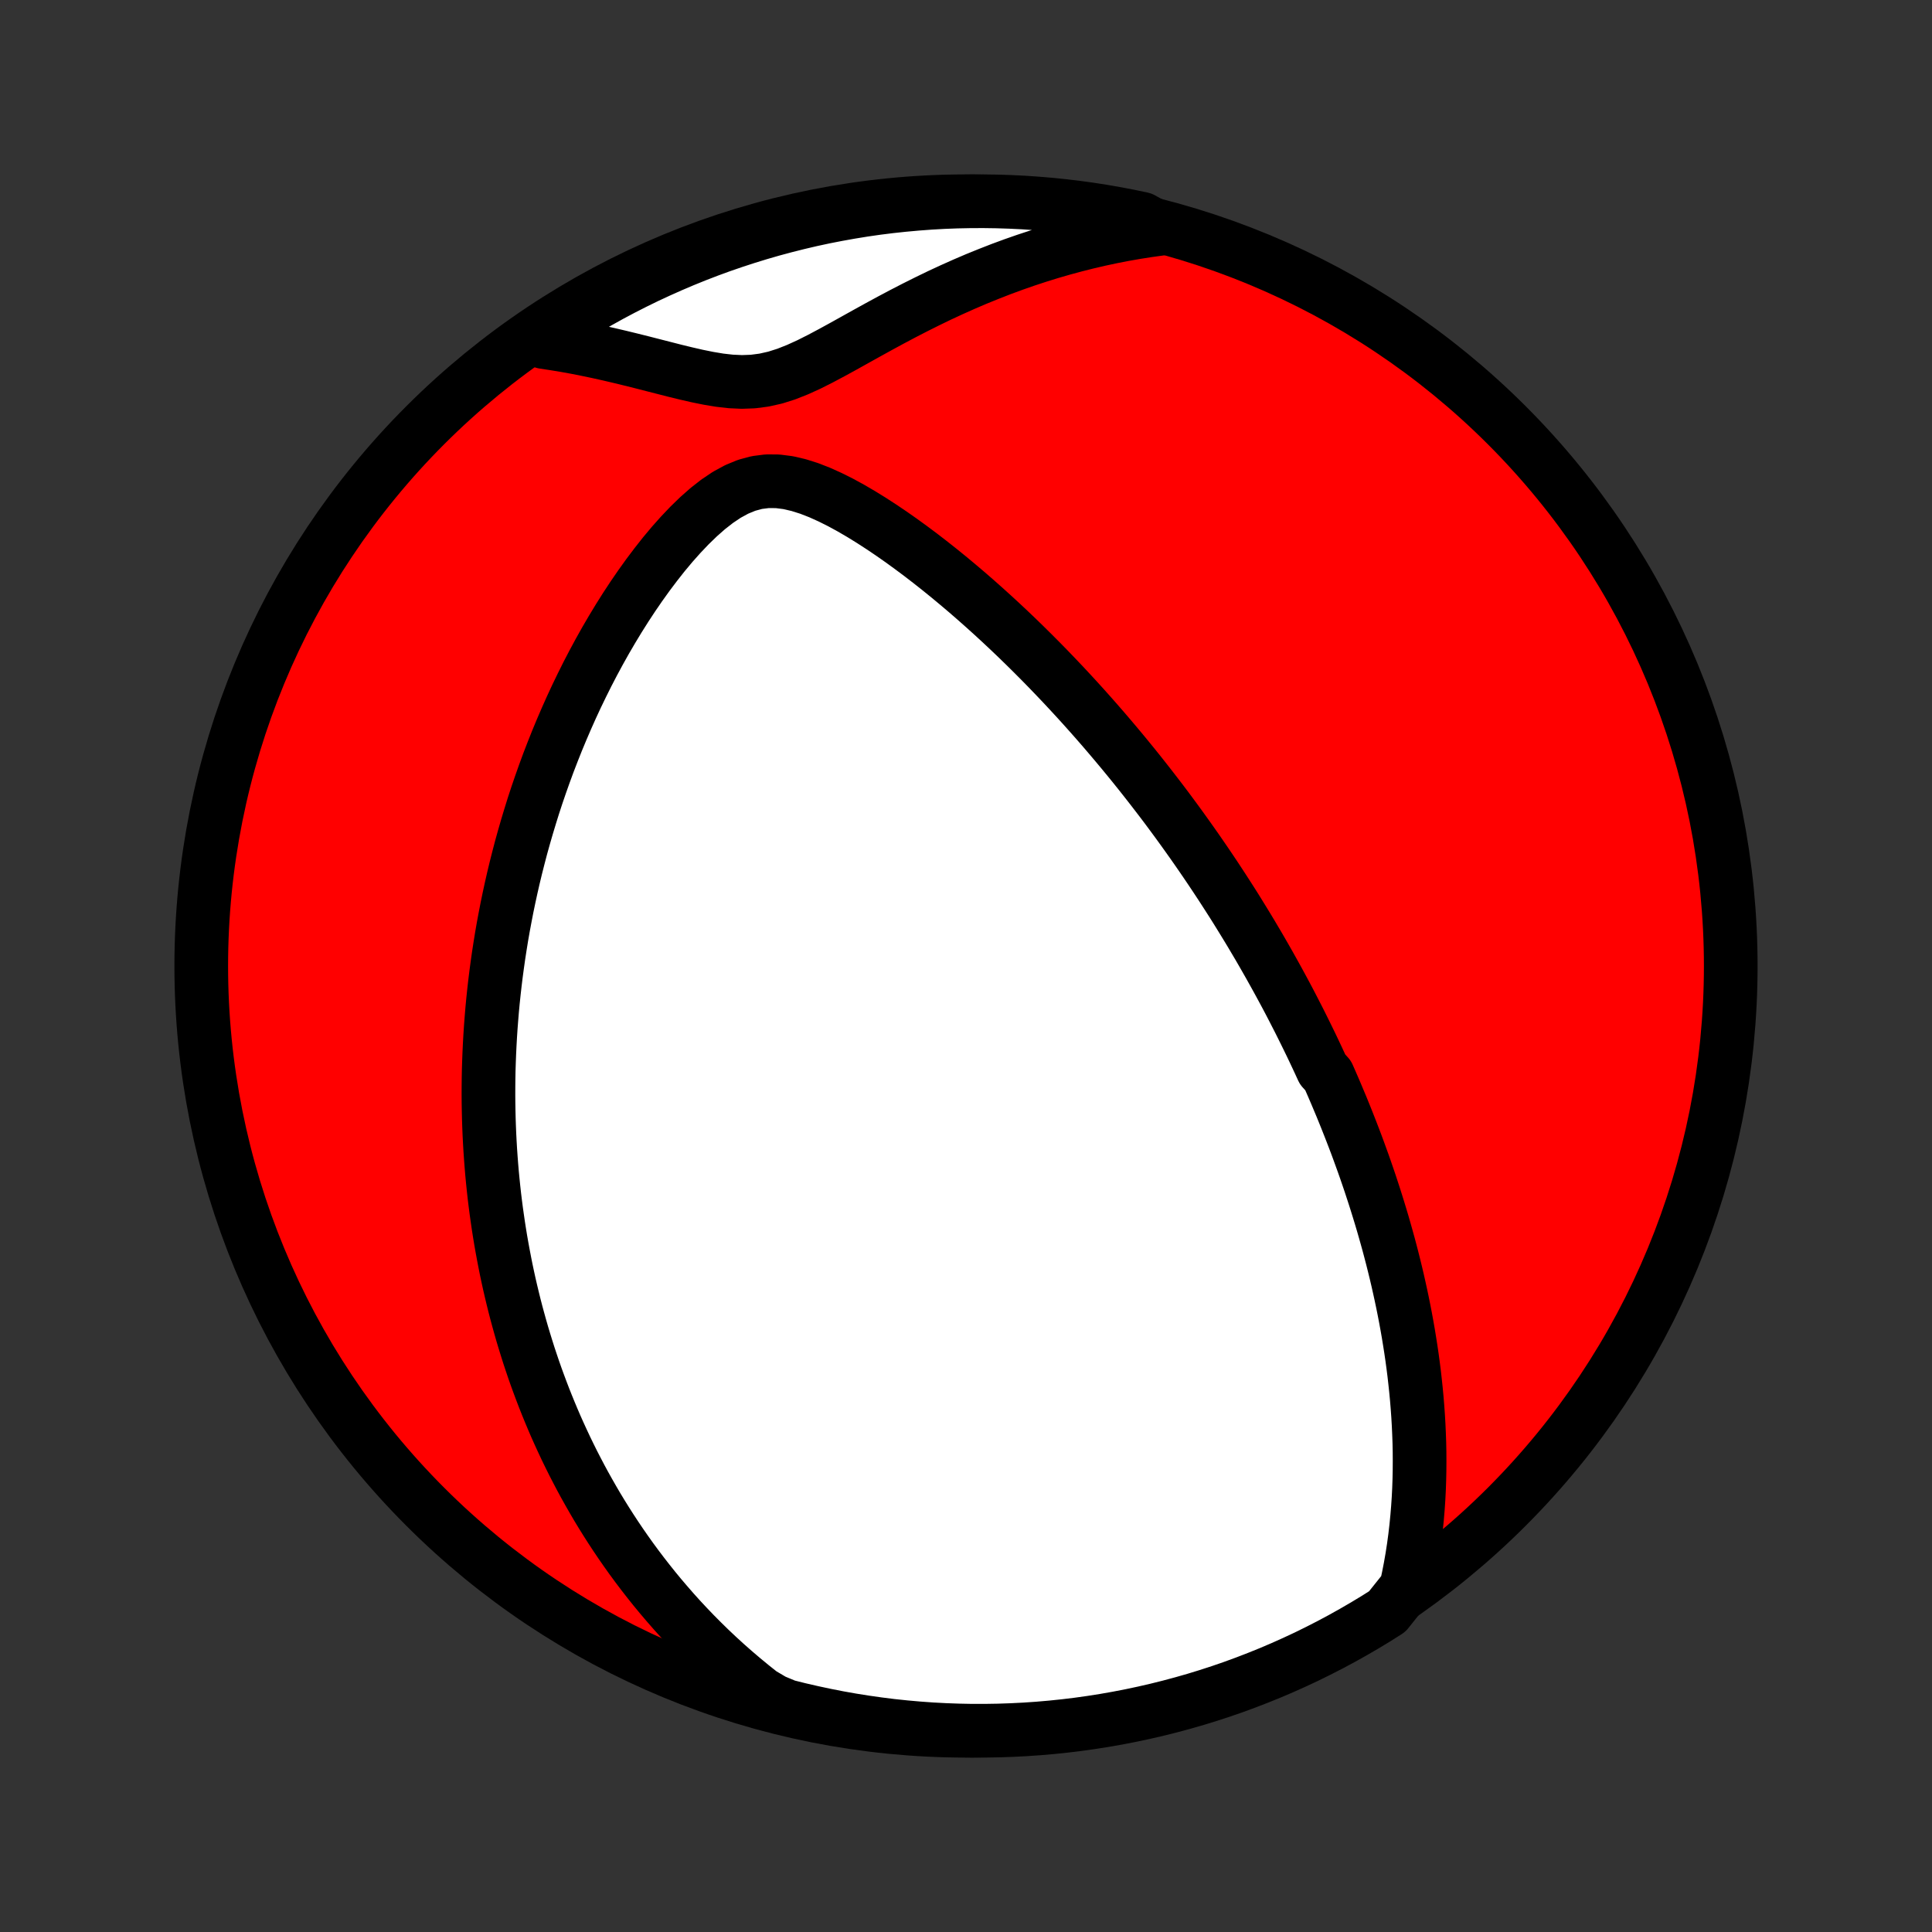 <?xml version="1.0" encoding="utf-8" standalone="no"?>
<!DOCTYPE svg PUBLIC "-//W3C//DTD SVG 1.1//EN"
  "http://www.w3.org/Graphics/SVG/1.1/DTD/svg11.dtd">
<!-- Created with matplotlib (http://matplotlib.org/) -->
<svg height="72pt" version="1.1" viewBox="0 0 72 72" width="72pt" xmlns="http://www.w3.org/2000/svg" xmlns:xlink="http://www.w3.org/1999/xlink">
 <rect x="0" y="0" width="72" height="72" fill="#333333" stroke="none"/>
 <defs>
  <style type="text/css">
*{stroke-linecap:butt;stroke-linejoin:round;}
  </style>
 </defs>
 <g id="figure_1">
  <g id="patch_1">
   <path d="
M0 72
L72 72
L72 0
L0 0
z
" style="fill:none;"/>
  </g>
  <g id="axes_1">
   <g id="PatchCollection_1">
    <defs>
     <path d="
M36 -7.5
C43.558 -7.5 50.808 -10.503 56.153 -15.848
C61.497 -21.192 64.5 -28.442 64.5 -36
C64.5 -43.558 61.497 -50.808 56.153 -56.153
C50.808 -61.497 43.558 -64.5 36 -64.5
C28.442 -64.5 21.192 -61.497 15.848 -56.153
C10.503 -50.808 7.5 -43.558 7.5 -36
C7.5 -28.442 10.503 -21.192 15.848 -15.848
C21.192 -10.503 28.442 -7.5 36 -7.5
z
" id="C0_0_a811fe30f3"/>
     <path d="
M52.401 -12.823
L52.484 -13.206
L52.558 -13.585
L52.624 -13.963
L52.682 -14.337
L52.732 -14.708
L52.775 -15.076
L52.811 -15.441
L52.841 -15.802
L52.865 -16.16
L52.883 -16.515
L52.895 -16.866
L52.902 -17.214
L52.904 -17.559
L52.902 -17.899
L52.895 -18.237
L52.883 -18.57
L52.868 -18.901
L52.849 -19.228
L52.826 -19.551
L52.8 -19.871
L52.77 -20.187
L52.737 -20.5
L52.702 -20.81
L52.663 -21.117
L52.622 -21.42
L52.578 -21.72
L52.531 -22.018
L52.483 -22.312
L52.432 -22.603
L52.379 -22.891
L52.324 -23.176
L52.267 -23.459
L52.208 -23.739
L52.147 -24.016
L52.085 -24.291
L52.021 -24.563
L51.955 -24.833
L51.888 -25.1
L51.819 -25.366
L51.749 -25.629
L51.677 -25.889
L51.604 -26.148
L51.53 -26.405
L51.454 -26.66
L51.377 -26.913
L51.299 -27.164
L51.22 -27.413
L51.139 -27.661
L51.058 -27.908
L50.975 -28.152
L50.891 -28.396
L50.806 -28.638
L50.719 -28.878
L50.632 -29.118
L50.544 -29.356
L50.454 -29.593
L50.363 -29.829
L50.271 -30.064
L50.178 -30.299
L50.084 -30.532
L49.989 -30.765
L49.892 -30.996
L49.795 -31.227
L49.696 -31.458
L49.596 -31.688
L49.495 -31.918
L49.288 -32.147
L49.183 -32.376
L49.077 -32.604
L48.969 -32.833
L48.861 -33.06
L48.75 -33.288
L48.638 -33.516
L48.525 -33.744
L48.411 -33.972
L48.294 -34.2
L48.177 -34.428
L48.058 -34.657
L47.937 -34.886
L47.814 -35.115
L47.69 -35.344
L47.564 -35.574
L47.436 -35.804
L47.307 -36.035
L47.175 -36.267
L47.042 -36.499
L46.907 -36.732
L46.769 -36.965
L46.63 -37.2
L46.488 -37.435
L46.344 -37.671
L46.198 -37.908
L46.05 -38.147
L45.899 -38.386
L45.745 -38.626
L45.589 -38.868
L45.431 -39.11
L45.27 -39.354
L45.106 -39.599
L44.939 -39.846
L44.769 -40.094
L44.597 -40.343
L44.421 -40.594
L44.242 -40.846
L44.06 -41.1
L43.875 -41.355
L43.686 -41.612
L43.494 -41.871
L43.298 -42.131
L43.098 -42.392
L42.895 -42.655
L42.688 -42.92
L42.477 -43.187
L42.262 -43.455
L42.043 -43.724
L41.819 -43.996
L41.591 -44.269
L41.359 -44.543
L41.123 -44.819
L40.882 -45.096
L40.636 -45.375
L40.385 -45.656
L40.13 -45.937
L39.87 -46.219
L39.605 -46.503
L39.334 -46.788
L39.059 -47.074
L38.779 -47.36
L38.493 -47.647
L38.203 -47.934
L37.907 -48.222
L37.605 -48.51
L37.299 -48.797
L36.987 -49.084
L36.67 -49.37
L36.347 -49.656
L36.02 -49.94
L35.687 -50.222
L35.349 -50.503
L35.006 -50.781
L34.658 -51.056
L34.305 -51.328
L33.947 -51.595
L33.585 -51.858
L33.218 -52.115
L32.847 -52.365
L32.472 -52.608
L32.093 -52.842
L31.711 -53.065
L31.326 -53.275
L30.938 -53.469
L30.548 -53.645
L30.156 -53.798
L29.763 -53.922
L29.371 -54.013
L28.98 -54.063
L28.591 -54.066
L28.206 -54.017
L27.827 -53.915
L27.453 -53.761
L27.086 -53.561
L26.727 -53.32
L26.375 -53.045
L26.032 -52.742
L25.696 -52.416
L25.369 -52.072
L25.05 -51.714
L24.74 -51.343
L24.439 -50.961
L24.146 -50.572
L23.862 -50.176
L23.586 -49.774
L23.319 -49.368
L23.061 -48.959
L22.811 -48.546
L22.569 -48.132
L22.336 -47.716
L22.111 -47.299
L21.894 -46.882
L21.686 -46.465
L21.485 -46.049
L21.292 -45.633
L21.107 -45.218
L20.929 -44.805
L20.758 -44.393
L20.595 -43.983
L20.438 -43.576
L20.289 -43.171
L20.146 -42.768
L20.009 -42.368
L19.879 -41.971
L19.756 -41.576
L19.638 -41.185
L19.526 -40.797
L19.419 -40.412
L19.319 -40.03
L19.223 -39.651
L19.133 -39.276
L19.048 -38.904
L18.968 -38.535
L18.892 -38.169
L18.822 -37.807
L18.755 -37.448
L18.693 -37.093
L18.636 -36.74
L18.582 -36.391
L18.533 -36.046
L18.487 -35.703
L18.445 -35.363
L18.407 -35.027
L18.372 -34.693
L18.341 -34.363
L18.314 -34.035
L18.289 -33.711
L18.268 -33.389
L18.25 -33.069
L18.235 -32.753
L18.223 -32.439
L18.213 -32.127
L18.207 -31.819
L18.204 -31.512
L18.203 -31.208
L18.205 -30.906
L18.21 -30.606
L18.217 -30.308
L18.227 -30.012
L18.239 -29.719
L18.254 -29.427
L18.271 -29.137
L18.291 -28.849
L18.313 -28.562
L18.337 -28.277
L18.364 -27.994
L18.393 -27.712
L18.424 -27.432
L18.458 -27.153
L18.494 -26.875
L18.533 -26.599
L18.573 -26.323
L18.616 -26.049
L18.661 -25.775
L18.709 -25.503
L18.759 -25.232
L18.811 -24.961
L18.865 -24.691
L18.922 -24.422
L18.981 -24.153
L19.043 -23.885
L19.107 -23.618
L19.173 -23.351
L19.242 -23.084
L19.314 -22.818
L19.388 -22.552
L19.464 -22.287
L19.544 -22.021
L19.626 -21.756
L19.71 -21.49
L19.798 -21.225
L19.888 -20.959
L19.981 -20.694
L20.078 -20.428
L20.177 -20.163
L20.279 -19.897
L20.385 -19.631
L20.494 -19.364
L20.606 -19.097
L20.721 -18.83
L20.841 -18.562
L20.964 -18.294
L21.09 -18.025
L21.221 -17.756
L21.355 -17.486
L21.494 -17.216
L21.636 -16.945
L21.783 -16.673
L21.935 -16.401
L22.091 -16.128
L22.251 -15.854
L22.417 -15.58
L22.588 -15.305
L22.764 -15.029
L22.945 -14.753
L23.132 -14.476
L23.325 -14.198
L23.523 -13.92
L23.728 -13.641
L23.939 -13.362
L24.157 -13.082
L24.381 -12.801
L24.612 -12.521
L24.851 -12.24
L25.097 -11.958
L25.35 -11.677
L25.612 -11.396
L25.882 -11.114
L26.16 -10.834
L26.447 -10.553
L26.743 -10.273
L27.048 -9.994
L27.363 -9.716
L27.688 -9.439
L28.023 -9.163
L28.368 -8.889
L28.828 -8.617
L29.311 -8.417
L29.795 -8.296
L30.282 -8.184
L30.77 -8.08
L31.26 -7.984
L31.751 -7.897
L32.243 -7.819
L32.737 -7.749
L33.232 -7.687
L33.727 -7.635
L34.223 -7.591
L34.72 -7.555
L35.217 -7.529
L35.714 -7.511
L36.212 -7.501
L36.709 -7.501
L37.206 -7.509
L37.703 -7.526
L38.199 -7.551
L38.695 -7.585
L39.19 -7.628
L39.683 -7.679
L40.176 -7.739
L40.667 -7.808
L41.157 -7.885
L41.646 -7.971
L42.132 -8.065
L42.617 -8.168
L43.1 -8.279
L43.581 -8.399
L44.059 -8.527
L44.535 -8.663
L45.008 -8.808
L45.479 -8.961
L45.946 -9.122
L46.411 -9.292
L46.872 -9.47
L47.33 -9.655
L47.785 -9.849
L48.236 -10.051
L48.684 -10.26
L49.127 -10.478
L49.566 -10.703
L50.002 -10.936
L50.433 -11.177
L50.86 -11.425
L51.282 -11.68
L51.699 -11.944
z
" id="C0_1_6051a8be6b"/>
     <path d="
M43.228 -63.471
L42.783 -63.409
L42.335 -63.339
L41.885 -63.26
L41.434 -63.172
L40.98 -63.075
L40.525 -62.969
L40.068 -62.854
L39.61 -62.73
L39.151 -62.597
L38.69 -62.454
L38.23 -62.303
L37.769 -62.142
L37.308 -61.972
L36.847 -61.792
L36.386 -61.605
L35.926 -61.408
L35.467 -61.203
L35.01 -60.991
L34.554 -60.77
L34.1 -60.543
L33.648 -60.31
L33.199 -60.072
L32.753 -59.83
L32.309 -59.585
L31.869 -59.34
L31.433 -59.097
L31 -58.86
L30.571 -58.632
L30.146 -58.418
L29.724 -58.226
L29.305 -58.06
L28.889 -57.928
L28.474 -57.835
L28.061 -57.781
L27.647 -57.766
L27.234 -57.785
L26.82 -57.832
L26.406 -57.901
L25.991 -57.985
L25.576 -58.08
L25.161 -58.181
L24.747 -58.287
L24.332 -58.393
L23.919 -58.499
L23.506 -58.602
L23.095 -58.702
L22.685 -58.798
L22.276 -58.889
L21.869 -58.974
L21.465 -59.054
L21.062 -59.127
L20.661 -59.193
L20.263 -59.253
L20.191 -59.306
L20.607 -59.713
L21.028 -59.986
L21.453 -60.251
L21.884 -60.508
L22.318 -60.758
L22.756 -61.001
L23.199 -61.236
L23.645 -61.463
L24.095 -61.683
L24.549 -61.894
L25.006 -62.098
L25.466 -62.294
L25.93 -62.482
L26.397 -62.662
L26.867 -62.834
L27.34 -62.997
L27.815 -63.152
L28.292 -63.299
L28.772 -63.438
L29.255 -63.568
L29.739 -63.69
L30.225 -63.804
L30.713 -63.909
L31.203 -64.005
L31.694 -64.093
L32.186 -64.173
L32.679 -64.244
L33.174 -64.306
L33.669 -64.359
L34.166 -64.404
L34.662 -64.441
L35.159 -64.469
L35.657 -64.488
L36.154 -64.498
L36.651 -64.5
L37.148 -64.493
L37.645 -64.477
L38.142 -64.453
L38.637 -64.419
L39.132 -64.378
L39.626 -64.327
L40.119 -64.268
L40.61 -64.201
L41.1 -64.125
L41.589 -64.04
L42.076 -63.947
L42.561 -63.845
z
" id="C0_2_18dbac9eef"/>
    </defs>
    <g clip-path="url(#p1bffca34e9)">
     <use style="fill:#ff0000;stroke:#000000;stroke-width:2.0;" x="0.0" xlink:href="#C0_0_a811fe30f3" y="72.0"/>
    </g>
    <g clip-path="url(#p1bffca34e9)">
     <use style="fill:#ffffff;stroke:#000000;stroke-width:2.0;" x="0.0" xlink:href="#C0_1_6051a8be6b" y="72.0"/>
    </g>
    <g clip-path="url(#p1bffca34e9)">
     <use style="fill:#ffffff;stroke:#000000;stroke-width:2.0;" x="0.0" xlink:href="#C0_2_18dbac9eef" y="72.0"/>
    </g>
   </g>
  </g>
 </g>
 <defs>
  <clipPath id="p1bffca34e9">
   <rect height="72.0" width="72.0" x="0.0" y="0.0"/>
  </clipPath>
 </defs>
</svg>
